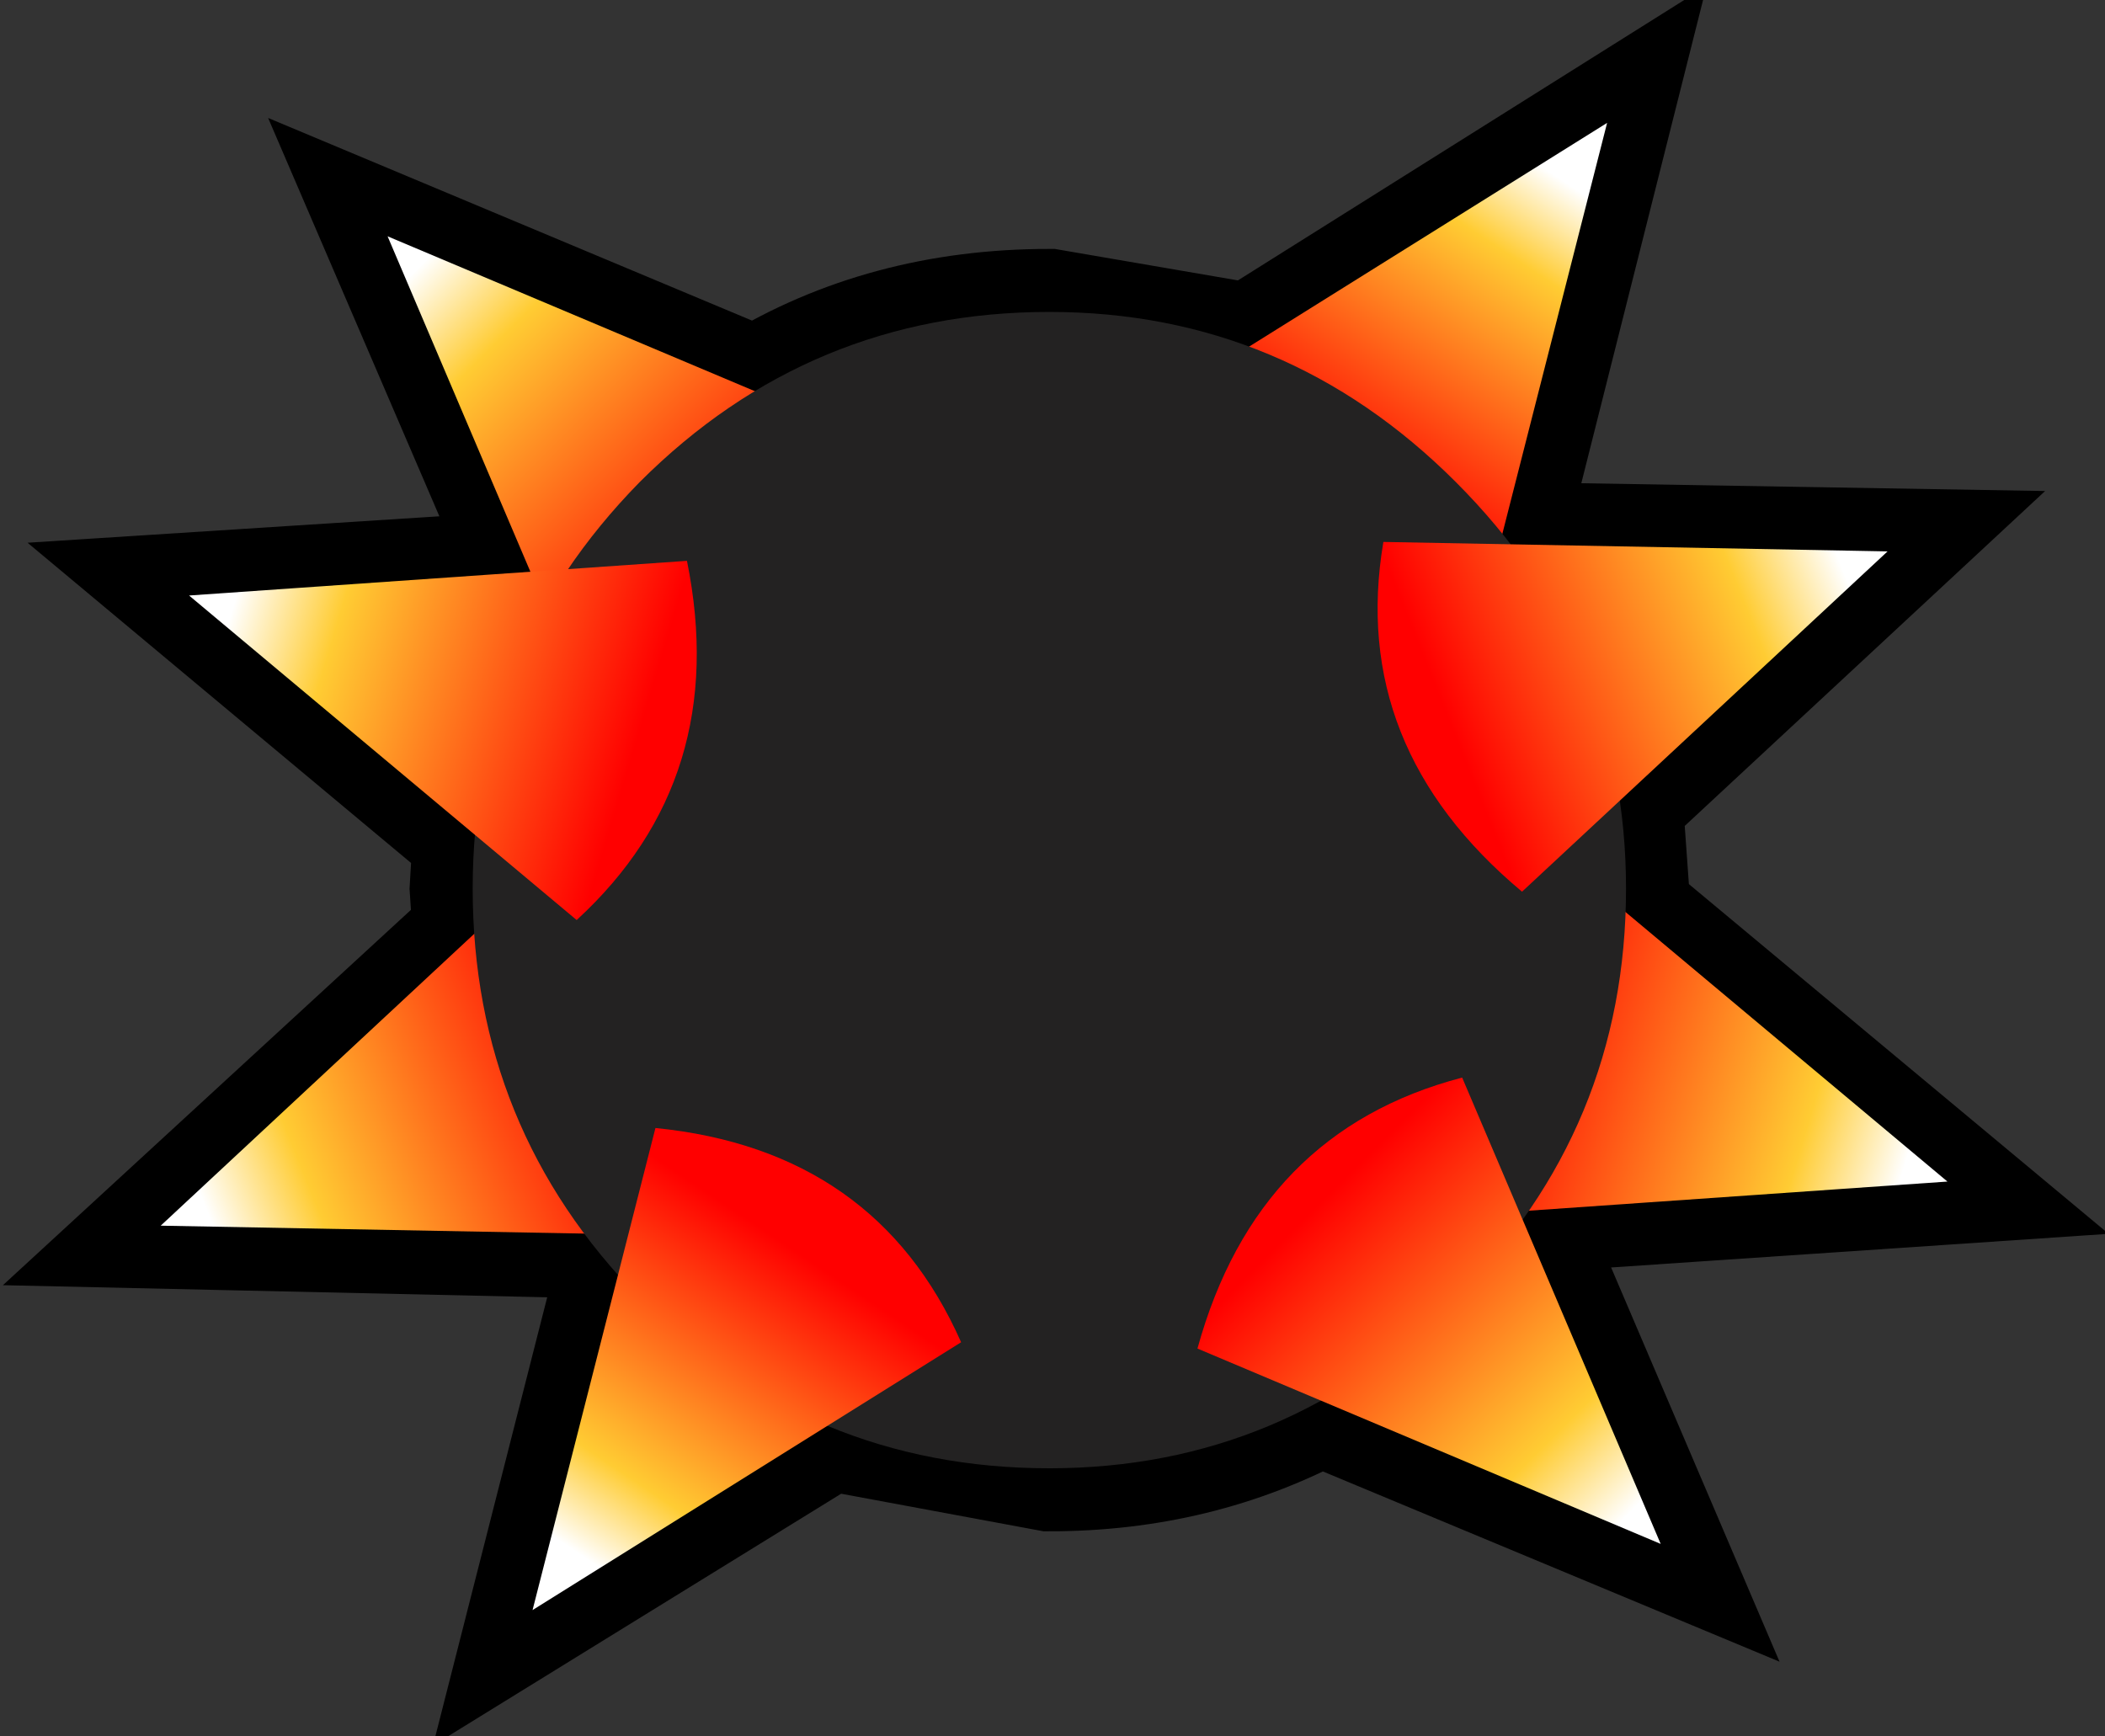 <?xml version="1.0" encoding="UTF-8" standalone="no"?>
<svg xmlns:xlink="http://www.w3.org/1999/xlink" height="27.55px" width="33.4px" xmlns="http://www.w3.org/2000/svg">
  <rect width="100%" height="100%" fill="#333333" stroke="none"/>
  <g transform="matrix(1.0, 0.0, 0.0, 1.0, 16.75, 14.35)">
    <path d="M9.05 -0.25 L9.05 0.15 14.15 4.4 7.5 4.85 7.4 5.0 9.6 10.15 4.2 7.9 Q2.25 8.95 -0.1 8.95 L-3.6 8.3 -8.3 11.2 -6.95 5.9 -7.45 5.25 -14.2 5.1 -9.2 0.5 -9.25 -0.25 -9.2 -1.1 -13.75 -4.9 -8.3 -5.25 -10.6 -10.6 -4.75 -8.15 Q-2.7 -9.4 -0.1 -9.4 L3.1 -8.85 8.75 -12.4 7.1 -5.85 7.25 -5.7 13.2 -5.6 8.95 -1.65 9.05 -0.25" fill="#ffffff" fill-rule="evenodd" stroke="none"/>
    <path d="M9.05 -0.25 L9.05 0.15 14.15 4.4 7.5 4.85 7.4 5.0 9.6 10.15 4.2 7.9 Q2.25 8.95 -0.1 8.95 L-3.6 8.3 -8.3 11.2 -6.95 5.9 -7.45 5.25 -14.2 5.1 -9.2 0.5 -9.25 -0.25 -9.2 -1.1 -13.75 -4.9 -8.3 -5.25 -10.6 -10.6 -4.75 -8.15 Q-2.7 -9.4 -0.1 -9.4 L3.1 -8.85 8.75 -12.4 7.1 -5.85 7.25 -5.7 13.2 -5.6 8.95 -1.65 9.05 -0.25 Z" fill="none" stroke="#000000" stroke-linecap="round" stroke-linejoin="miter" stroke-miterlimit="3.0" stroke-width="2.0"/>
    <path d="M1.95 -8.15 L8.75 -12.4 6.8 -4.75 Q3.3 -5.1 1.95 -8.15" fill="url(#gradient0)" fill-rule="evenodd" stroke="none"/>
    <path d="M8.0 -0.75 L14.15 4.4 6.25 4.95 Q5.55 1.5 8.0 -0.75" fill="url(#gradient1)" fill-rule="evenodd" stroke="none"/>
    <path d="M-7.45 -3.2 L-10.6 -10.6 -3.25 -7.5 Q-4.2 -4.05 -7.45 -3.2" fill="url(#gradient2)" fill-rule="evenodd" stroke="none"/>
    <path d="M-6.2 5.25 L-14.2 5.1 -8.4 -0.3 Q-5.65 2.0 -6.2 5.25" fill="url(#gradient3)" fill-rule="evenodd" stroke="none"/>
    <path d="M9.05 -0.25 Q9.05 3.55 6.35 6.25 3.65 8.95 -0.1 8.95 -3.9 8.95 -6.6 6.25 -9.25 3.55 -9.25 -0.25 -9.25 -4.0 -6.6 -6.7 -3.9 -9.4 -0.1 -9.4 3.65 -9.4 6.35 -6.7 9.05 -4.0 9.05 -0.25" fill="#232222" fill-rule="evenodd" stroke="none"/>
    <path d="M6.45 2.75 L9.6 10.15 2.25 7.05 Q3.2 3.6 6.45 2.75" fill="url(#gradient4)" fill-rule="evenodd" stroke="none"/>
    <path d="M5.2 -5.75 L13.2 -5.6 7.4 -0.2 Q4.65 -2.5 5.2 -5.75" fill="url(#gradient5)" fill-rule="evenodd" stroke="none"/>
    <path d="M-7.6 0.25 L-13.75 -4.9 -5.85 -5.45 Q-5.15 -2.0 -7.6 0.25" fill="url(#gradient6)" fill-rule="evenodd" stroke="none"/>
    <path d="M-1.5 6.95 L-8.3 11.2 -6.35 3.55 Q-2.85 3.9 -1.5 6.95" fill="url(#gradient7)" fill-rule="evenodd" stroke="none"/>
  </g>
  <defs>
    <linearGradient gradientTransform="matrix(-0.002, 0.003, -0.009, -0.006, 6.3, -9.1)" gradientUnits="userSpaceOnUse" id="gradient0" spreadMethod="pad" x1="-819.2" x2="819.2">
      <stop offset="0.0" stop-color="#ffffff"/>
      <stop offset="0.247" stop-color="#ffcc33"/>
      <stop offset="1.0" stop-color="#ff0000"/>
    </linearGradient>
    <linearGradient gradientTransform="matrix(-0.004, -0.001, 0.003, -0.01, 10.25, 3.15)" gradientUnits="userSpaceOnUse" id="gradient1" spreadMethod="pad" x1="-819.2" x2="819.2">
      <stop offset="0.0" stop-color="#ffffff"/>
      <stop offset="0.247" stop-color="#ffcc33"/>
      <stop offset="1.0" stop-color="#ff0000"/>
    </linearGradient>
    <linearGradient gradientTransform="matrix(0.003, 0.003, -0.008, 0.008, -7.65, -7.65)" gradientUnits="userSpaceOnUse" id="gradient2" spreadMethod="pad" x1="-819.2" x2="819.2">
      <stop offset="0.0" stop-color="#ffffff"/>
      <stop offset="0.247" stop-color="#ffcc33"/>
      <stop offset="1.0" stop-color="#ff0000"/>
    </linearGradient>
    <linearGradient gradientTransform="matrix(0.004, -0.001, 0.004, 0.01, -10.35, 3.65)" gradientUnits="userSpaceOnUse" id="gradient3" spreadMethod="pad" x1="-819.2" x2="819.2">
      <stop offset="0.0" stop-color="#ffffff"/>
      <stop offset="0.247" stop-color="#ffcc33"/>
      <stop offset="1.0" stop-color="#ff0000"/>
    </linearGradient>
    <linearGradient gradientTransform="matrix(-0.003, -0.003, 0.008, -0.008, 6.65, 7.2)" gradientUnits="userSpaceOnUse" id="gradient4" spreadMethod="pad" x1="-819.2" x2="819.2">
      <stop offset="0.0" stop-color="#ffffff"/>
      <stop offset="0.247" stop-color="#ffcc33"/>
      <stop offset="1.0" stop-color="#ff0000"/>
    </linearGradient>
    <linearGradient gradientTransform="matrix(-0.004, 0.001, -0.004, -0.01, 9.35, -4.15)" gradientUnits="userSpaceOnUse" id="gradient5" spreadMethod="pad" x1="-819.2" x2="819.2">
      <stop offset="0.0" stop-color="#ffffff"/>
      <stop offset="0.247" stop-color="#ffcc33"/>
      <stop offset="1.0" stop-color="#ff0000"/>
    </linearGradient>
    <linearGradient gradientTransform="matrix(0.004, 0.001, -0.003, 0.01, -9.85, -3.65)" gradientUnits="userSpaceOnUse" id="gradient6" spreadMethod="pad" x1="-819.2" x2="819.2">
      <stop offset="0.0" stop-color="#ffffff"/>
      <stop offset="0.247" stop-color="#ffcc33"/>
      <stop offset="1.0" stop-color="#ff0000"/>
    </linearGradient>
    <linearGradient gradientTransform="matrix(0.002, -0.003, 0.009, 0.006, -5.85, 7.9)" gradientUnits="userSpaceOnUse" id="gradient7" spreadMethod="pad" x1="-819.2" x2="819.2">
      <stop offset="0.0" stop-color="#ffffff"/>
      <stop offset="0.247" stop-color="#ffcc33"/>
      <stop offset="1.0" stop-color="#ff0000"/>
    </linearGradient>
  </defs>
</svg>
